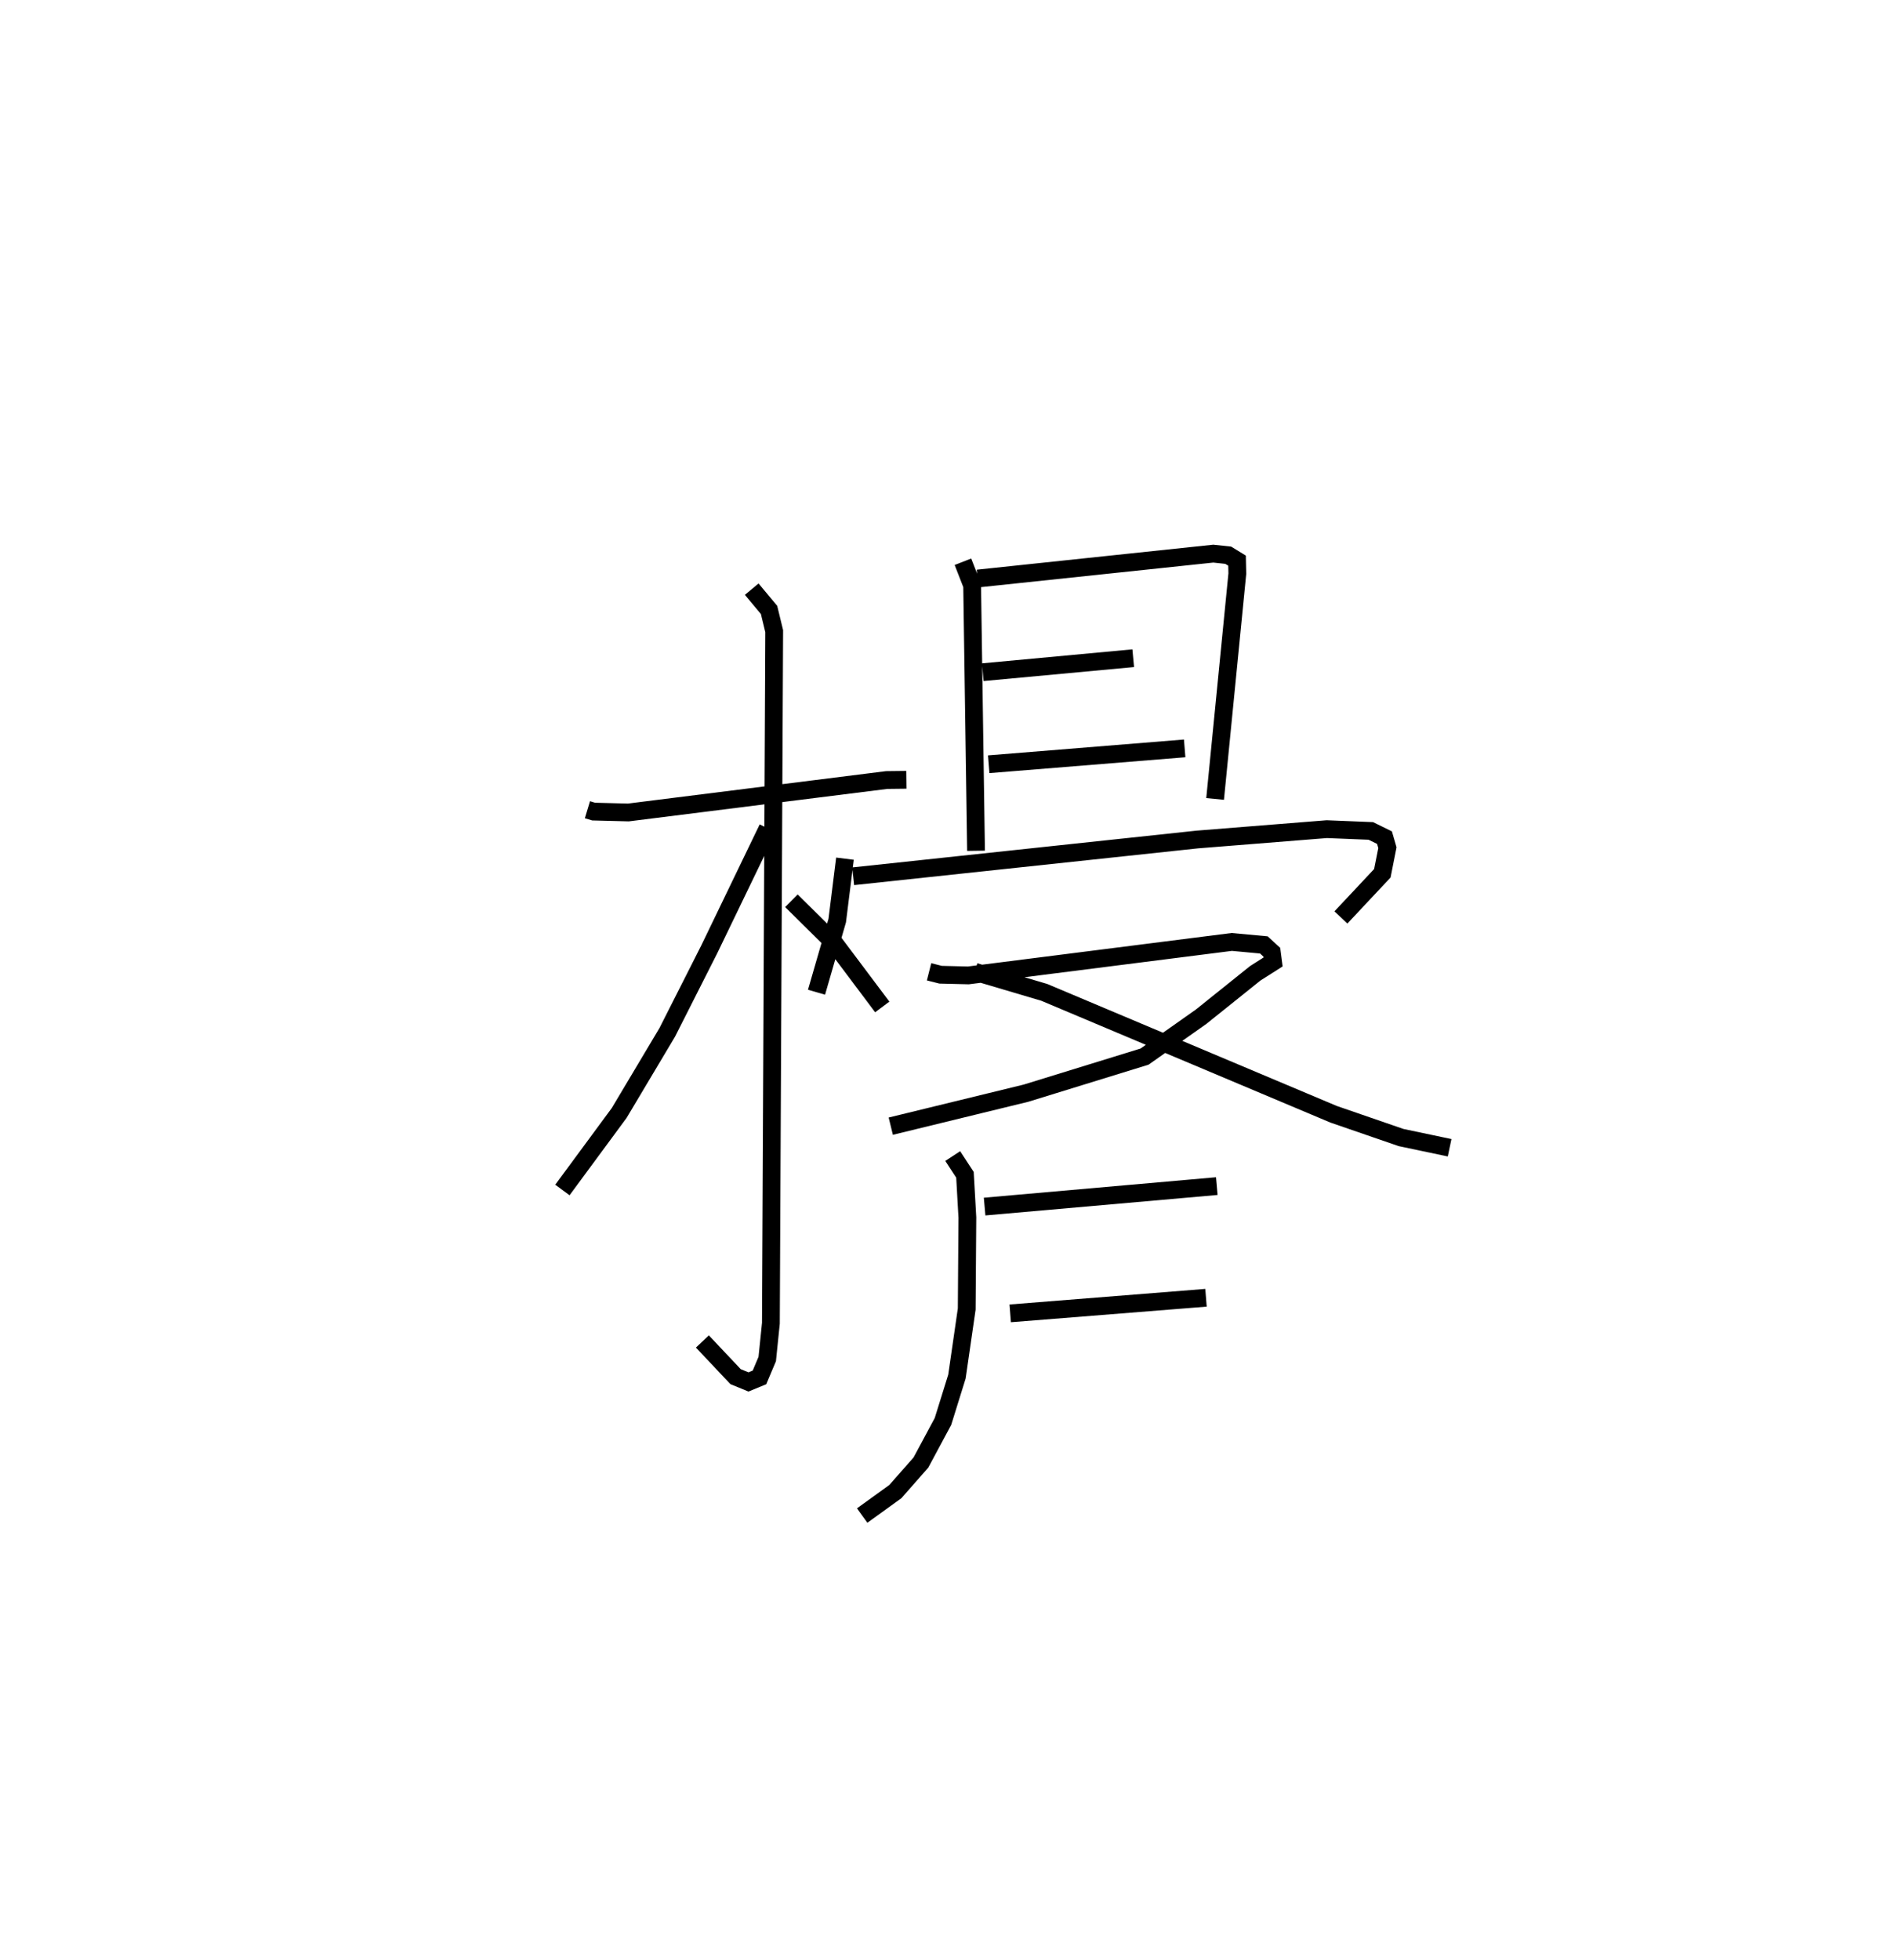 <?xml version="1.0" encoding="utf-8" ?>
<svg baseProfile="full" height="110.219" version="1.1" width="106.547" xmlns="http://www.w3.org/2000/svg" xmlns:ev="http://www.w3.org/2001/xml-events" xmlns:xlink="http://www.w3.org/1999/xlink"><defs /><rect fill="white" height="110.219" width="106.547" x="0" y="0" /><path d="M25,25 m0.0,0.0 m8.046,20.531 l0.346,0.105 1.958,0.05 l14.529,-1.824 1.108,-0.013 m-8.698,-10.72 l0.974,1.168 0.29,1.194 l-0.186,38.915 -0.206,2.013 l-0.437,1.034 -0.619,0.255 l-0.725,-0.298 -1.867,-1.978 m3.674,-28.858 l-3.291,6.815 -2.361,4.663 l-2.702,4.53 -3.195,4.332 m12.883,-16.264 l2.442,2.416 2.669,3.555 m4.538,-25.033 l0.518,1.327 0.219,14.925 m0.091,-15.308 l13.256,-1.401 0.84,0.09 l0.496,0.304 0.016,0.731 l-1.25,12.669 m-13.07,-7.127 l8.464,-0.787 m-8.129,5.963 l11.023,-0.892 m-19.11,6.201 l-0.435,3.481 -1.165,4.029 m2.062,-6.52 l19.355,-2.067 7.289,-0.582 l2.476,0.1 0.768,0.376 l0.165,0.566 -0.285,1.438 l-2.33,2.484 m-23.169,3.057 l0.649,0.164 1.562,0.038 l14.818,-1.881 1.804,0.167 l0.449,0.411 0.071,0.548 l-1.003,0.637 -3.046,2.442 l-3.18,2.242 -6.671,2.057 l-7.607,1.855 m4.728,-8.681 l3.907,1.157 16.277,6.855 l3.794,1.308 2.732,0.575 m-27.953,0.467 l0.688,1.053 0.136,2.404 l-0.037,5.145 -0.55,3.798 l-0.786,2.523 -1.241,2.311 l-1.438,1.633 -1.866,1.347 m6.888,-17.374 l13.061,-1.151 m-11.621,7.156 l11.014,-0.877 " fill="none" stroke="black" stroke-width="1" /></svg>